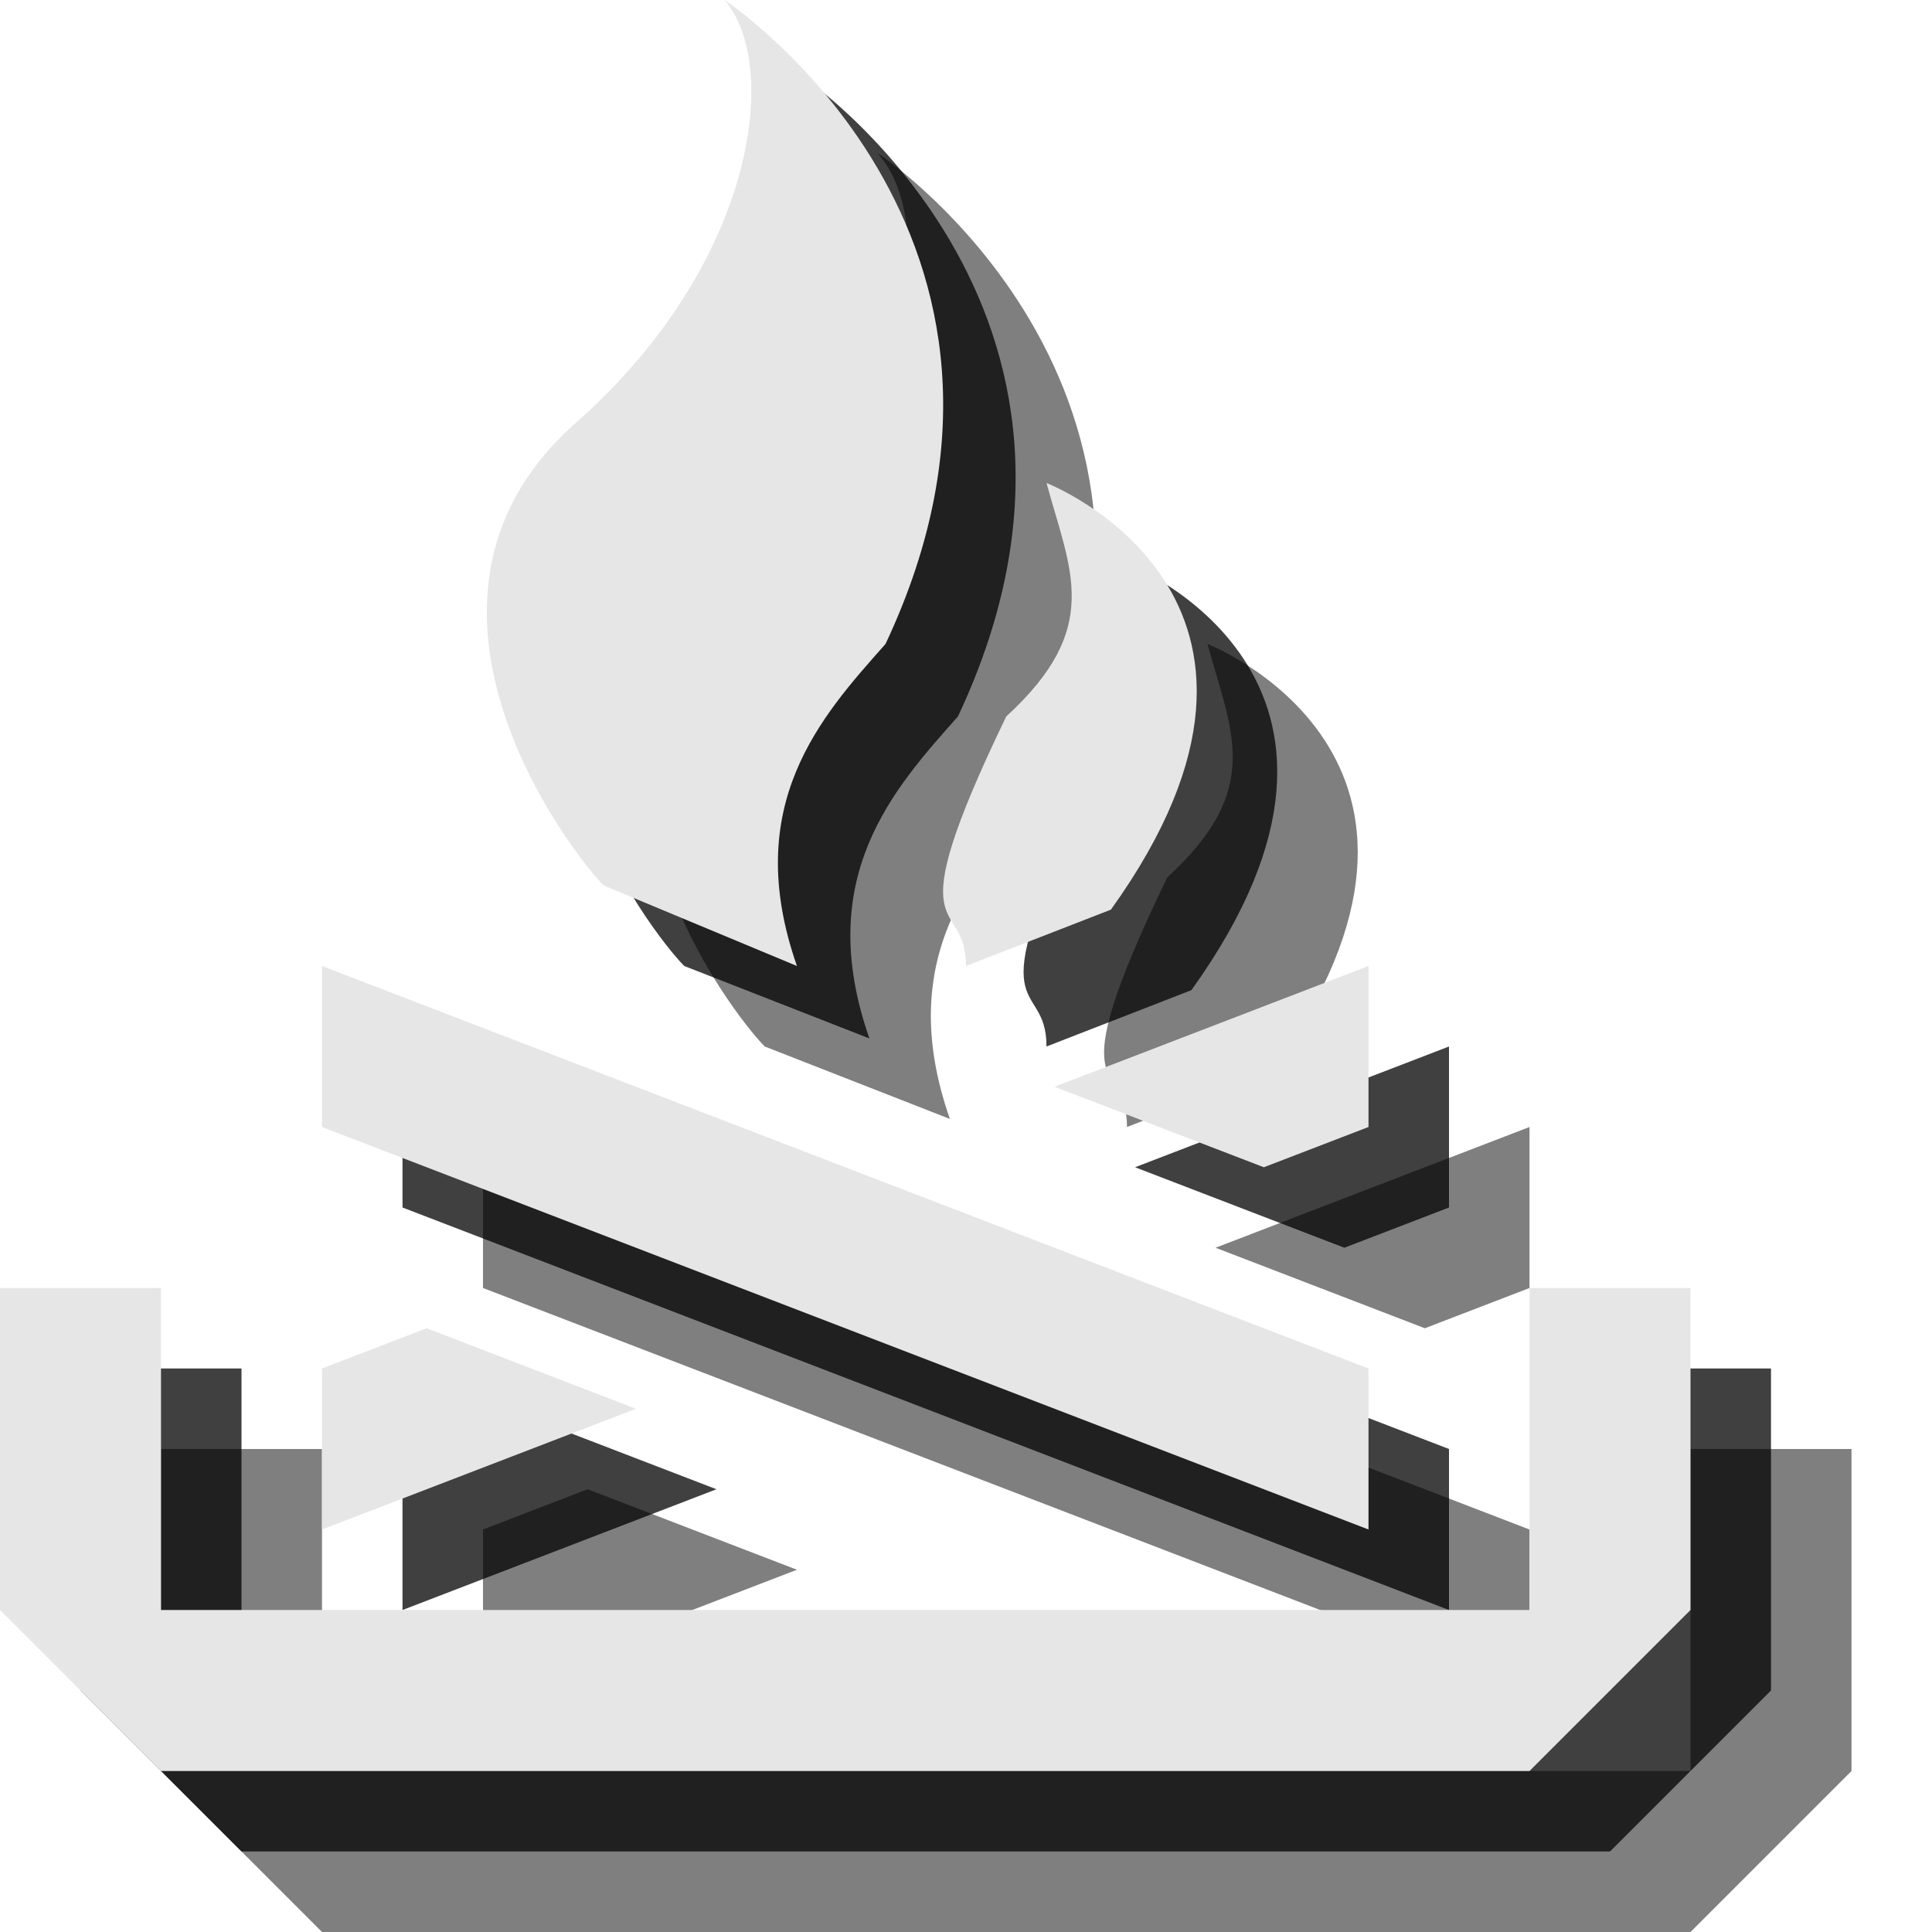 <?xml version="1.0" encoding="utf-8"?>
<!-- Generator: Adobe Illustrator 18.1.1, SVG Export Plug-In . SVG Version: 6.00 Build 0)  -->
<svg version="1.1" id="Icons" xmlns="http://www.w3.org/2000/svg" xmlns:xlink="http://www.w3.org/1999/xlink" x="0px" y="0px"
	 viewBox="0 0 24 24" enable-background="new 0 0 24 24" xml:space="preserve">
<g opacity="0.5">
	<path d="M9.5,13c-0.4-0.4-2.8-3.5-0.4-5.7c2.2-2,2.6-4.5,1.8-5.4c0,0,4.4,2.9,2,8c-0.8,0.9-1.8,2-1.1,4L9.5,13z"/>
	<path d="M14,14c0-0.9-0.9-0.2,0.5-3.1C15.7,9.8,15.3,9.1,15,8c0,0,3.6,1.4,0.8,5.3L14,14z"/>
	<polygon points="2,18 4,18 4,22 21,22 21,18 23,18 23,22 21,24 4,24 2,22 	"/>
	<polygon points="6,14 19,19 19,21 6,16 	"/>
	<polygon points="6,19 6,21 9.9,19.5 7.3,18.5 	"/>
	<polygon points="19,14 15.1,15.5 17.7,16.5 19,16 	"/>
</g>
<g opacity="0.75">
	<path d="M8.5,12c-0.4-0.4-2.8-3.5-0.4-5.7c2.2-2,2.6-4.5,1.8-5.4c0,0,4.4,2.9,2,8c-0.8,0.9-1.8,2-1.1,4L8.5,12z"/>
	<path d="M13,13c0-0.9-0.9-0.2,0.5-3.1C14.7,8.8,14.3,8.1,14,7c0,0,3.6,1.4,0.8,5.3L13,13z"/>
	<polygon points="1,17 3,17 3,21 20,21 20,17 22,17 22,21 20,23 3,23 1,21 	"/>
	<polygon points="5,13 18,18 18,20 5,15 	"/>
	<polygon points="5,18 5,20 8.9,18.5 6.3,17.5 	"/>
	<polygon points="18,13 14.1,14.5 16.7,15.5 18,15 	"/>
</g>
<g>
	<path fill="#E6E6E6" d="M7.5,11c-0.4-0.4-2.8-3.5-0.4-5.7C9.4,3.3,9.7,0.8,9,0c0,0,4.4,2.9,2,8c-0.8,0.9-1.8,2-1.1,4L7.5,11z"/>
	<path fill="#E6E6E6" d="M12,12c0-0.9-0.9-0.2,0.5-3.1C13.7,7.8,13.3,7.1,13,6c0,0,3.6,1.4,0.8,5.3L12,12z"/>
	<polygon fill="#E6E6E6" points="0,16 2,16 2,20 19,20 19,16 21,16 21,20 19,22 2,22 0,20 	"/>
	<polygon fill="#E6E6E6" points="4,12 17,17 17,19 4,14 	"/>
	<polygon fill="#E6E6E6" points="4,17 4,19 7.9,17.5 5.3,16.5 	"/>
	<polygon fill="#E6E6E6" points="17,12 13.1,13.5 15.7,14.5 17,14 	"/>
</g>
</svg>
